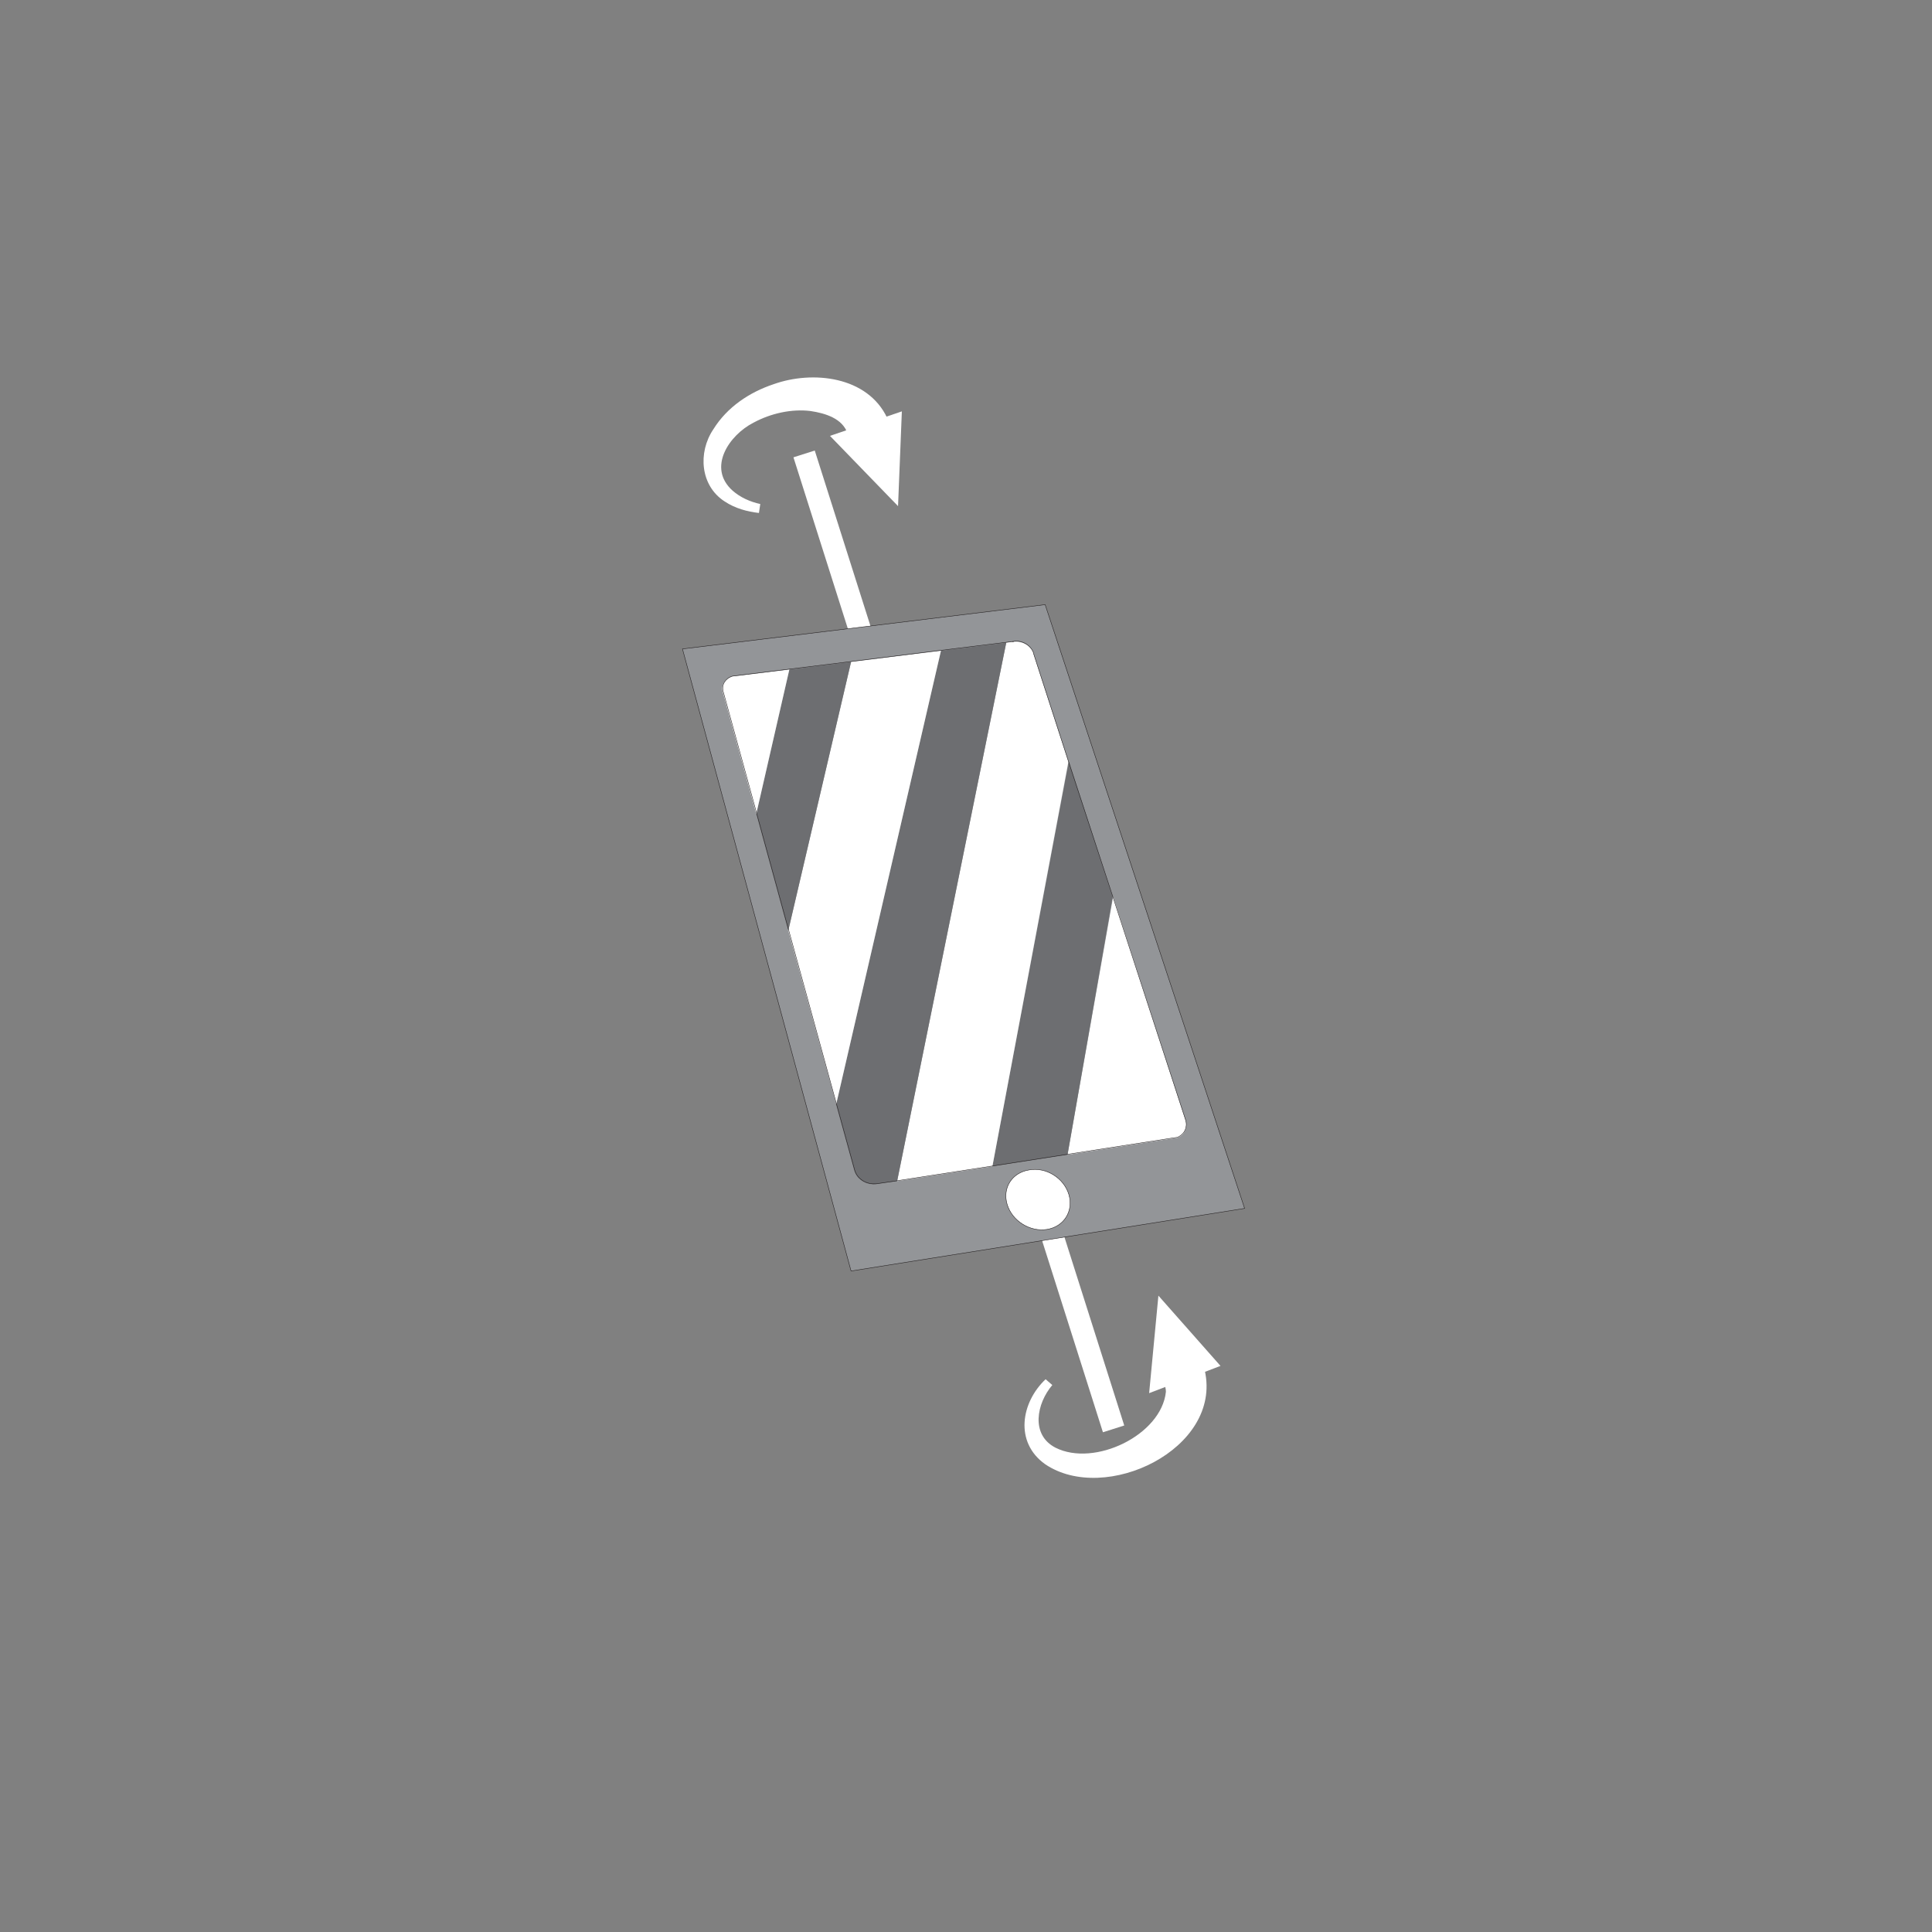 <?xml version="1.0" encoding="utf-8"?>
<!-- Generator: Adobe Illustrator 27.3.1, SVG Export Plug-In . SVG Version: 6.00 Build 0)  -->
<svg version="1.1" id="Layer_1" xmlns="http://www.w3.org/2000/svg" xmlns:xlink="http://www.w3.org/1999/xlink" x="0px" y="0px"
	 viewBox="0 0 432 432" style="enable-background:new 0 0 432 432;" xml:space="preserve">
<rect x="0" y="0" width="432" height="432" fill="#808080" stroke="none"/>
<style type="text/css">
	.st0{fill:none;stroke:#FFFFFF;stroke-width:5;stroke-miterlimit:10;}
	.st1{fill:#FFFFFF;}
	.st2{fill:none;stroke:#FFFFFF;stroke-width:2;stroke-miterlimit:10;}
	.st3{fill:#939598;stroke:#231F20;stroke-width:0.1;stroke-miterlimit:10;}
	.st4{fill:#6D6E71;}
	.st5{fill:none;stroke:#231F20;stroke-width:0.1;stroke-miterlimit:10;}
	.st6{fill:#FFFFFF;stroke:#231F20;stroke-width:0.1;stroke-miterlimit:10;}
</style>
<line class="st0" x1="179.8" y1="101.5" x2="249" y2="319.5"/>
<g>
	<path class="st1" d="M269.4,306.5c3.9,17.5-22.3,30-35.7,20.9c-6.9-4.9-5.4-13.8,0.1-19c0,0,1.5,1.3,1.5,1.3
		c-3.5,4.1-4.9,11.1,0.7,14c8.7,4.4,23.7-2.8,24.7-12.5c0-0.7-0.2-1.3-0.4-1.8L269.4,306.5L269.4,306.5z"/>
</g>
<g id="XMLID_00000183239107315202952050000003001437832128364683_">
	<g>
		<polygon class="st1" points="259.8,292.1 271.2,305 258.1,310 		"/>
	</g>
	<g>
		<polygon class="st2" points="259.8,292.1 271.2,305 258.1,310 		"/>
	</g>
</g>
<g>
	<path class="st1" d="M189.5,96.9c-1.1-3.3-4.9-4.5-8.3-5c-4.2-0.5-8.8,0.5-12.7,2.6c-5.5,2.8-10.4,10.1-4.7,15.2
		c1.7,1.5,3.9,2.5,6.2,3c0,0-0.3,2-0.3,2c-2.6-0.3-5.3-1-7.7-2.6c-5.4-3.5-6-10.9-2.5-16.1c3.1-5,8.1-8.3,13.5-10.1
		c8.7-3.1,21-1.8,25.4,7.6C198.3,93.4,189.5,96.9,189.5,96.9L189.5,96.9z"/>
</g>
<g id="XMLID_00000120556800561906068490000001757999353350012596_">
	<g>
		<polygon class="st1" points="199.9,110.8 200.6,93.4 187.4,97.9 		"/>
	</g>
	<g>
		<polygon class="st2" points="199.9,110.8 200.6,93.4 187.4,97.9 		"/>
	</g>
</g>
<g>
	<polygon class="st3" points="278.3,270.2 190.3,284.2 152.6,145.1 233.7,135.2 	"/>
</g>
<g id="XMLID_00000057850155707761909920000016976832951095327132_">
	<g>
		<path class="st1" d="M265.1,250.5c0.5,1.6-0.2,3.2-1.6,3.8c-0.1,0-0.1,0.1-0.2,0.1l-1.4,0.2l-23.2,3.6v0l10.2-57.7L265.1,250.5z"
			/>
		<polygon class="st4" points="239,170.2 248.8,200.5 238.7,258.2 238.7,258.2 221.9,260.8 		"/>
		<path class="st1" d="M226.7,143.5c1.9-0.2,3.9,0.9,4.4,2.6l0,0.1l7.8,24.1l-17,90.5l-21.3,3.3L225,143.7v0L226.7,143.5z"/>
		<path class="st4" d="M225,143.7L225,143.7l-24.4,120.4l-4.8,0.7c-0.3,0-0.5,0.1-0.8,0c-1.8-0.1-3.5-1.3-4-3.1l-4.1-14.9l0.1,0
			l23.4-101.3l0,0L225,143.7z"/>
		<polygon class="st1" points="210.4,145.5 210.4,145.5 187,246.8 187,246.9 176.2,207.9 176.3,207.9 190.3,148 190.3,148 		"/>
		<polygon class="st4" points="190.3,148 190.3,148 176.3,207.9 176.2,207.9 169.1,182 169.1,182 176.5,149.7 176.5,149.7 		"/>
		<path class="st1" d="M176.5,149.7L176.5,149.7l-7.4,32.3l0,0l-7.5-27.3c-0.4-1.5,0.5-2.9,2-3.4c0.2-0.1,0.4-0.1,0.7-0.1
			L176.5,149.7z"/>
	</g>
	<g>
		<path class="st5" d="M226.4,143.5c0.1,0,0.2,0,0.3-0.1l-1.6,0.2l-14.6,1.8l-20.1,2.5l-13.8,1.7l-12.2,1.5c-0.2,0-0.5,0.1-0.7,0.1
			c-1.5,0.5-2.4,1.9-2,3.4l7.5,27.3l7.1,25.9l10.7,38.9l4.1,14.9c0.5,1.8,2.2,3,4,3.1c0.3,0,0.5,0,0.8,0l4.8-0.7l21.3-3.3l16.7-2.6
			l23.2-3.6l1.4-0.2c0.1,0,0.1-0.1,0.2-0.1c1.4-0.7,2.1-2.2,1.6-3.8l-16.3-50l-9.9-30.2l-7.8-24.1l0-0.1c-0.6-1.7-2.5-2.9-4.4-2.6"
			/>
	</g>
</g>
<path class="st6" d="M239,267.1c1.1,3.7-1.1,7.2-4.9,7.8c-3.8,0.6-7.8-1.9-8.9-5.6c-1.1-3.7,1.1-7.1,4.9-7.7
	C233.9,260.9,237.9,263.4,239,267.1z"/>
</svg>
